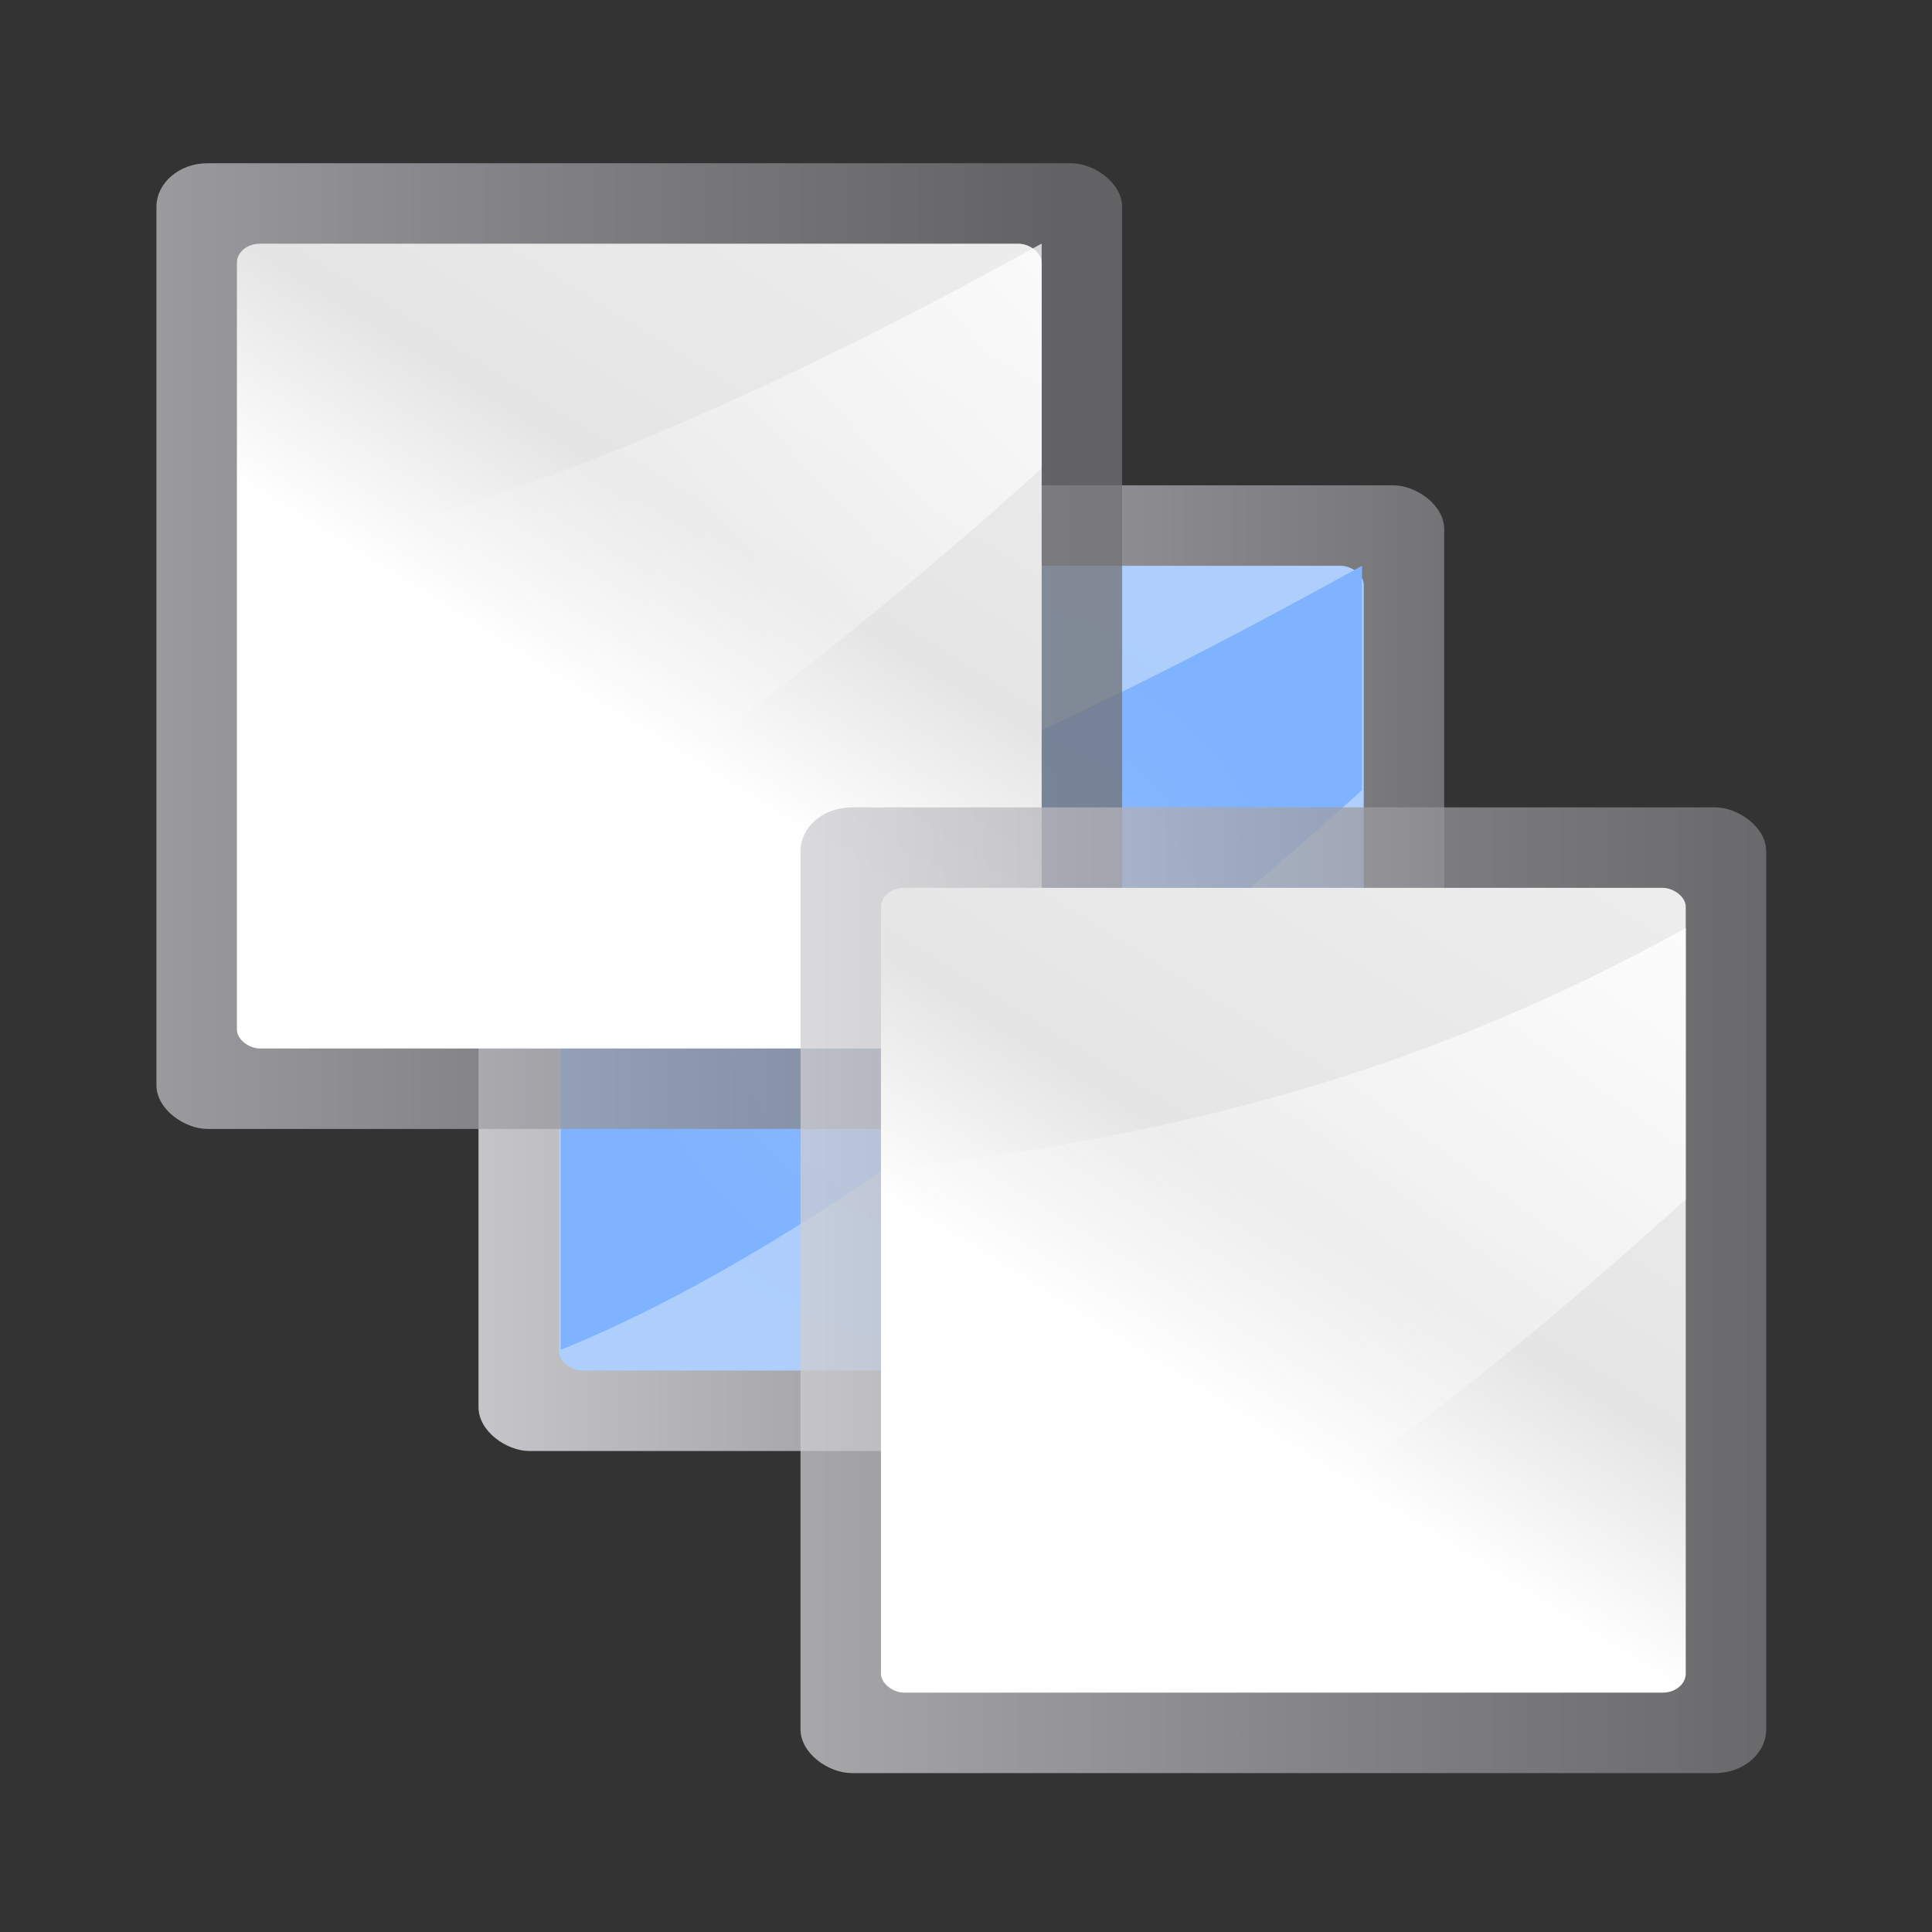 <svg height="24" width="24" xmlns="http://www.w3.org/2000/svg" xmlns:xlink="http://www.w3.org/1999/xlink"><rect width="100%" height="100%" fill="#333333" stroke="none"/><linearGradient id="a" gradientTransform="matrix(0 -.187 -.234 0 147.891 -49.538)" gradientUnits="userSpaceOnUse" x1="104.625" x2="74.33" xlink:href="#g" y1="4.423" y2="32"/><linearGradient id="b" gradientTransform="matrix(0 -.155 -.194 0 148.107 -51.529)" gradientUnits="userSpaceOnUse" x1="102.311" x2="74.33" xlink:href="#g" y1="-5.83" y2="32"/><linearGradient id="c" gradientTransform="matrix(.01 0 0 .016 -71.032 127.187)" gradientUnits="userSpaceOnUse" x1="399.775" x2="399.775" y1="1164.67" y2="549.061"><stop offset="0" stop-color="#717174"/><stop offset=".5" stop-color="#9c9ca1"/><stop offset="1" stop-color="#cdcdd1"/></linearGradient><radialGradient id="d" cx="-65.375" cy="141.125" gradientTransform="matrix(.937 0 0 .937 -4.086 8.82)" gradientUnits="userSpaceOnUse" r="4"><stop offset="0" stop-color="#a9cbfc"/><stop offset="1" stop-color="#aecffc"/></radialGradient><radialGradient id="e" cx="141.125" cy="-65.375" gradientTransform="matrix(.778 0 0 .775 31.354 -14.685)" gradientUnits="userSpaceOnUse" r="4"><stop offset="0" stop-color="#8fbcff"/><stop offset="1" stop-color="#80b3ff"/></radialGradient><linearGradient id="f" gradientTransform="matrix(.078 0 0 .104 -70.375 134.458)" gradientUnits="userSpaceOnUse" x1="119.576" x2="16" y1="23.793" y2="109.651"><stop offset="0" stop-color="#fff"/><stop offset=".426" stop-color="#fff"/><stop offset=".589" stop-color="#e5e5e5"/><stop offset=".802" stop-color="#eaeaea"/><stop offset="1" stop-color="#eee"/></linearGradient><linearGradient id="g" gradientTransform="matrix(0 -.187 -.234 0 148.625 -49.538)" gradientUnits="userSpaceOnUse" x1="102.311" x2="74.33" y1="-5.83" y2="32"><stop offset="0" stop-color="#fff"/><stop offset="1" stop-color="#fff" stop-opacity="0"/></linearGradient><path d="m-1.714-1.714h27.428v27.428h-27.428z" fill="#e7e7e7" opacity="0"/><g transform="matrix(1.371 0 0 1.371 -181.54 101.656)"><rect fill="url(#c)" height="8.75" rx=".397" ry=".462" transform="matrix(0 1 1 0 0 0)" width="8.75" x="-69.75" y="136.75"/><g fill-rule="evenodd"><rect fill="url(#d)" height="7.292" rx=".173" ry=".208" transform="matrix(0 1 1 0 0 0)" width="7.292" x="-69.021" y="137.479"/><path d="m144.755-66.988c-1.833 1.654-4.854 4.105-7.26 5.071v-4.215c2.304-.236 5.422-1.873 7.26-2.889z" fill="url(#e)" stroke-width=".83"/></g></g><g transform="matrix(1.371 0 0 1.371 -186.683 96.513)"><rect fill="url(#c)" height="8.75" opacity=".75" rx=".397" ry=".462" transform="matrix(0 1 1 0 0 0)" width="8.75" x="-68.917" y="137.583"/><g fill-rule="evenodd"><rect fill="url(#f)" height="7.292" rx=".173" ry=".208" transform="matrix(0 1 1 0 0 0)" width="7.292" x="-68.188" y="138.312"/><path d="m145.604-66.152c-1.831 1.657-4.846 4.04-7.249 5.007v-4.222c2.3-.236 5.414-1.804 7.249-2.822z" fill="url(#b)" stroke-width=".828"/></g></g><g transform="matrix(1.371 0 0 1.371 -176.398 106.799)"><rect fill="url(#c)" height="8.75" opacity=".75" rx=".397" ry=".462" transform="matrix(0 1 1 0 0 0)" width="8.75" x="-70.583" y="135.917"/><g fill-rule="evenodd"><rect fill="url(#f)" height="7.292" rx=".173" ry=".208" transform="matrix(0 1 1 0 0 0)" width="7.292" x="-69.854" y="136.646"/><path d="m143.938-67.032c-2.21 2-4.392 3.658-7.292 4.826v-5.096c2.777-.285 5.077-.959 7.292-2.188z" fill="url(#a)"/></g></g></svg>